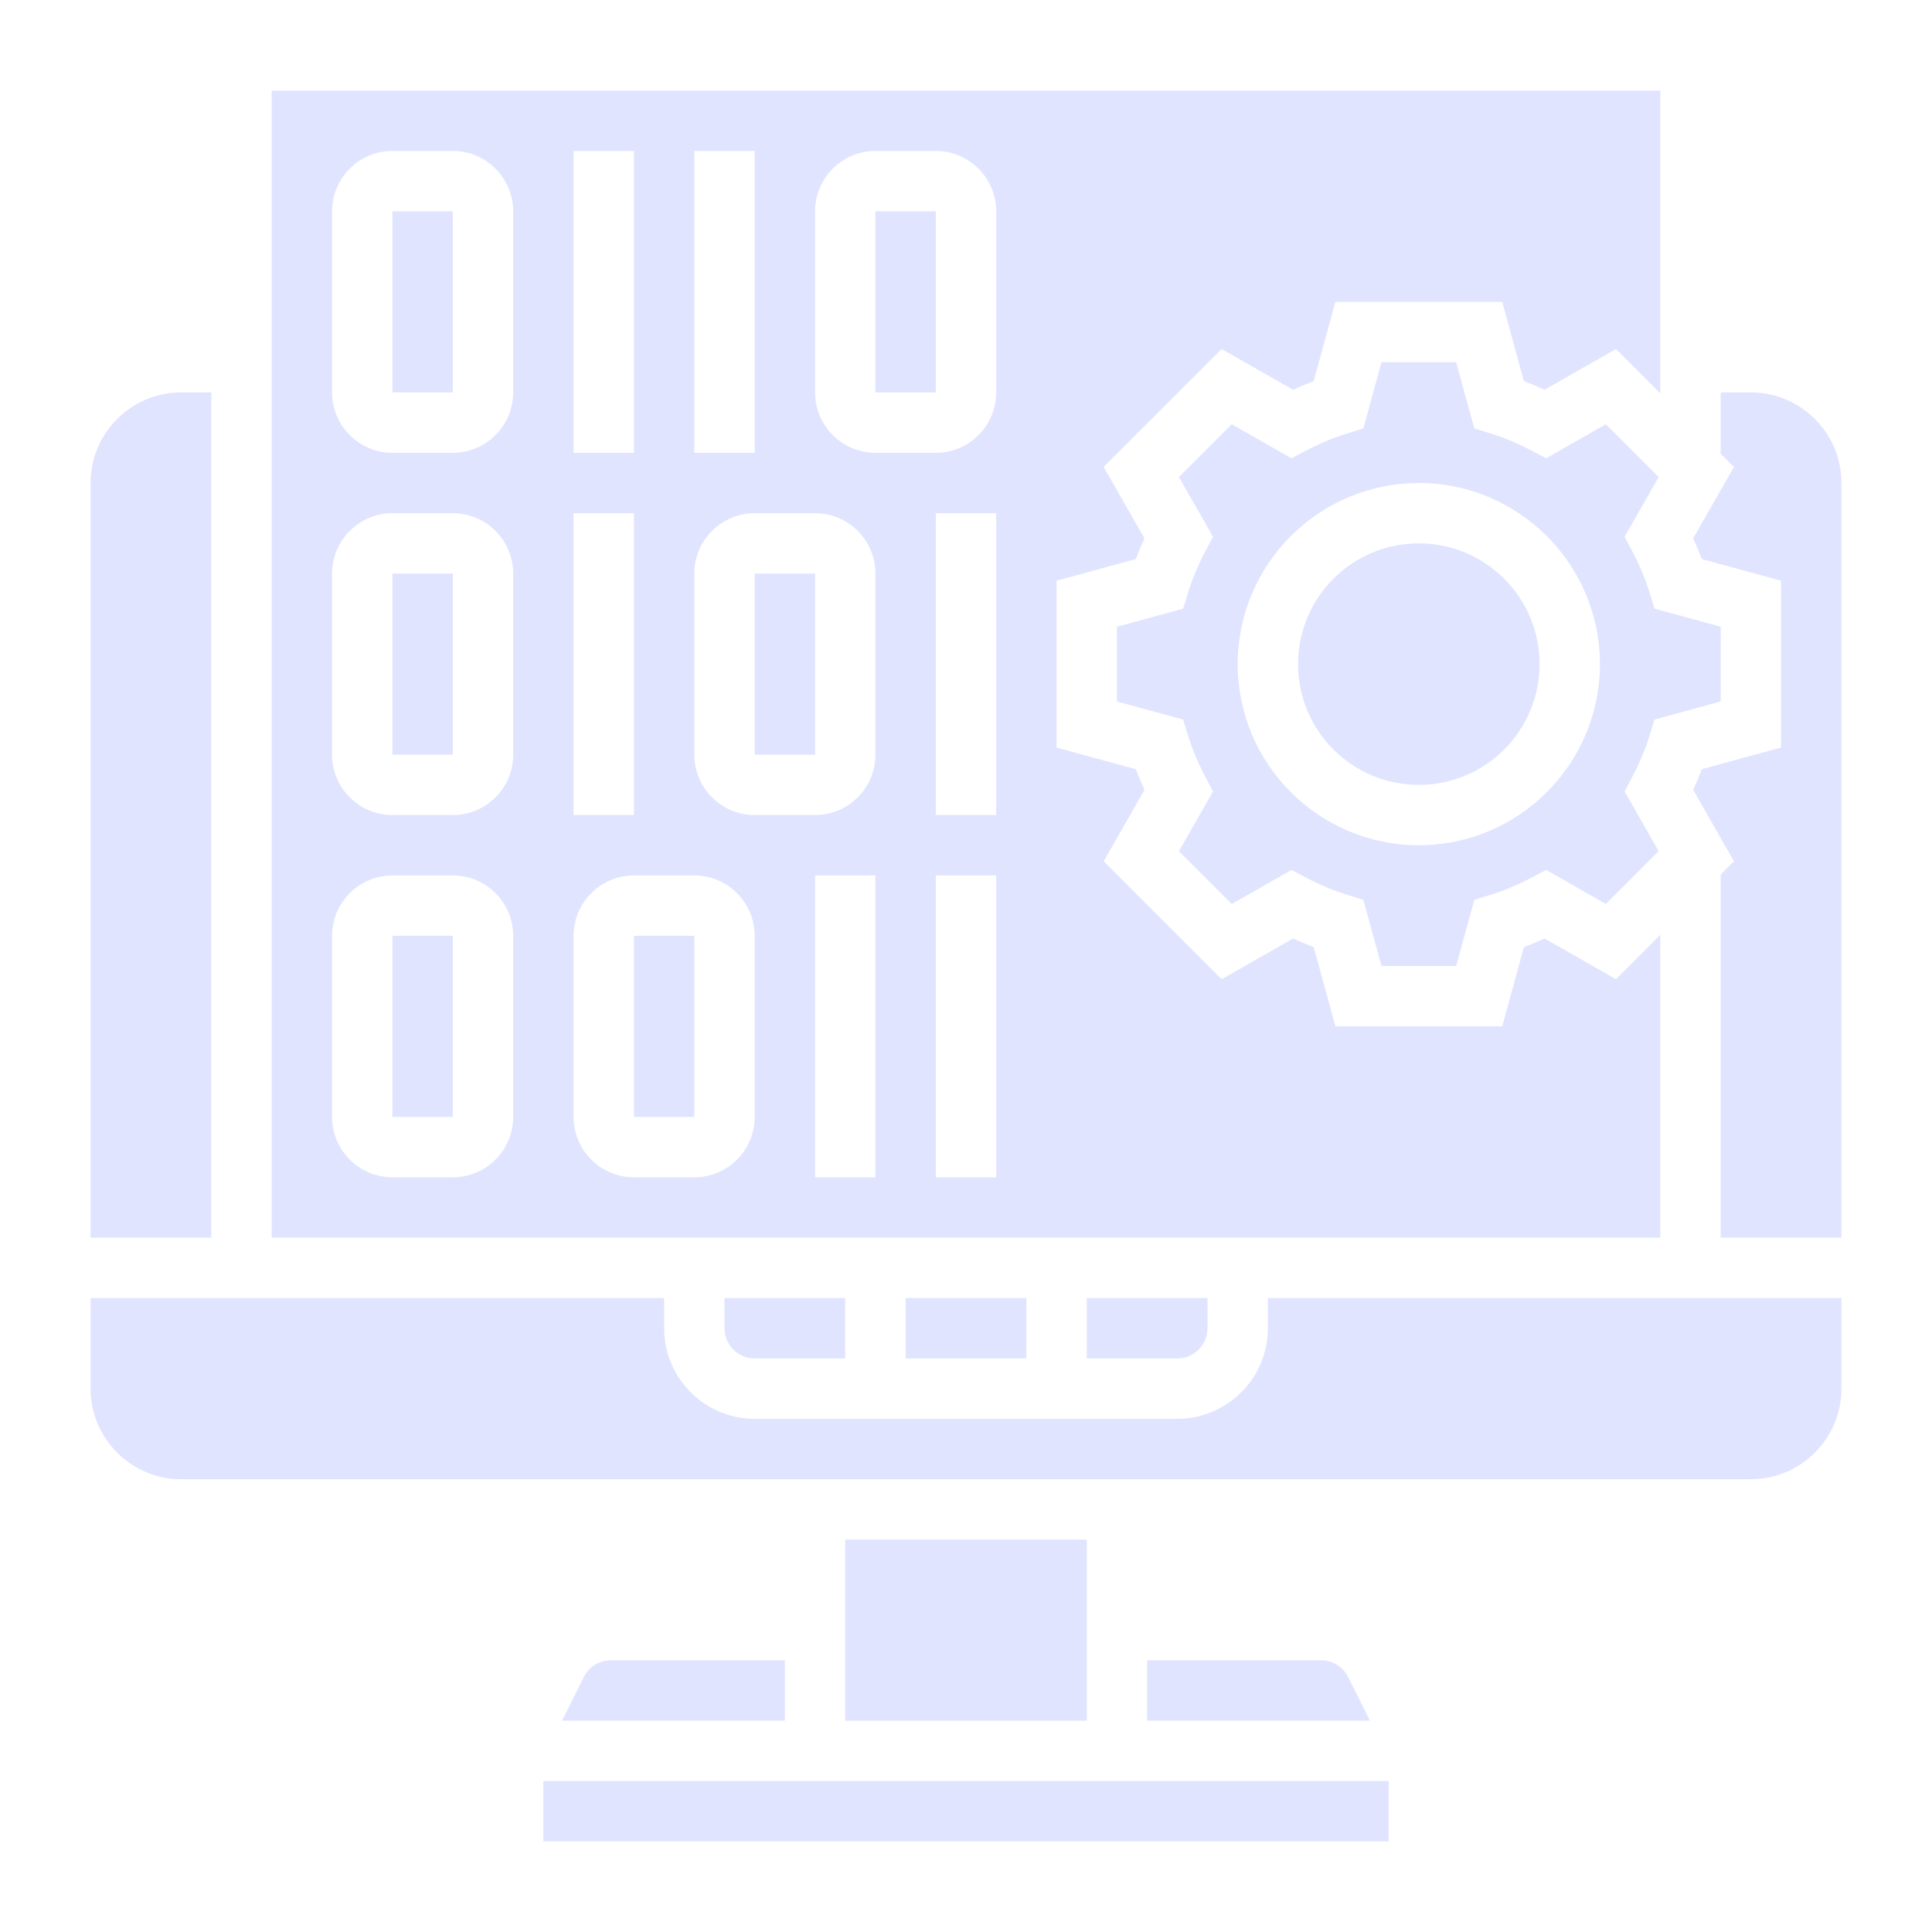 <svg id="dev" fill="#e0e4ff" fill-opacity="1" enable-background="new 0 0 64 64" height="512" viewBox="0 0 64 64" width="512" xmlns="http://www.w3.org/2000/svg"><circle cx="47" cy="22" r="4"/><path d="m39 45c.552 0 1-.449 1-1v-1h-4v2z"/><path d="m29 7h2v6h-2z"/><path d="m54.646 24.361.161-.525 2.193-.6v-2.474l-2.193-.6-.161-.525c-.144-.463-.336-.924-.572-1.369l-.258-.486 1.13-1.979-1.749-1.75-1.979 1.129-.485-.256c-.45-.238-.912-.43-1.371-.572l-.524-.162-.602-2.192h-2.473l-.601 2.193-.524.162c-.459.142-.921.334-1.371.572l-.485.256-1.979-1.129-1.749 1.75 1.13 1.979-.258.486c-.236.445-.429.906-.572 1.369l-.161.525-2.193.6v2.474l2.193.6.161.525c.144.463.336.924.572 1.369l.258.486-1.13 1.979 1.749 1.75 1.979-1.129.485.256c.45.238.912.43 1.371.572l.524.162.602 2.193h2.473l.601-2.193.524-.162c.459-.142.921-.334 1.371-.572l.485-.256 1.979 1.129 1.749-1.75-1.13-1.979.258-.486c.236-.446.428-.907.572-1.37zm-7.646 3.639c-3.309 0-6-2.691-6-6s2.691-6 6-6 6 2.691 6 6-2.691 6-6 6z"/><path d="m55 30.971-1.468 1.468-2.367-1.35c-.227.104-.455.2-.684.286l-.717 2.625h-5.527l-.718-2.625c-.229-.086-.457-.181-.684-.286l-2.367 1.35-3.907-3.908 1.351-2.365c-.104-.226-.2-.455-.286-.685l-2.626-.718v-5.526l2.625-.718c.086-.23.182-.459.286-.685l-1.351-2.365 3.907-3.908 2.367 1.35c.227-.104.455-.2.684-.286l.718-2.625h5.527l.718 2.625c.229.086.457.181.684.286l2.367-1.35 1.468 1.468v-10.029h-46v38h46zm-32-25.971h2v10h-2zm-4 0h2v10h-2zm0 12h2v10h-2zm-2 20c0 1.103-.897 2-2 2h-2c-1.103 0-2-.897-2-2v-6c0-1.103.897-2 2-2h2c1.103 0 2 .897 2 2zm0-12c0 1.103-.897 2-2 2h-2c-1.103 0-2-.897-2-2v-6c0-1.103.897-2 2-2h2c1.103 0 2 .897 2 2zm0-12c0 1.103-.897 2-2 2h-2c-1.103 0-2-.897-2-2v-6c0-1.103.897-2 2-2h2c1.103 0 2 .897 2 2zm8 24c0 1.103-.897 2-2 2h-2c-1.103 0-2-.897-2-2v-6c0-1.103.897-2 2-2h2c1.103 0 2 .897 2 2zm4 2h-2v-10h2zm0-14c0 1.103-.897 2-2 2h-2c-1.103 0-2-.897-2-2v-6c0-1.103.897-2 2-2h2c1.103 0 2 .897 2 2zm4 14h-2v-10h2zm0-12h-2v-10h2zm0-14c0 1.103-.897 2-2 2h-2c-1.103 0-2-.897-2-2v-6c0-1.103.897-2 2-2h2c1.103 0 2 .897 2 2z"/><path d="m13 7h2v6h-2z"/><path d="m13 31h2v6h-2z"/><path d="m25 19h2v6h-2z"/><path d="m21 31h2v6h-2z"/><path d="m13 19h2v6h-2z"/><path d="m18 59h28v2h-28z"/><path d="m58 13h-1v2.029l.439.44-1.351 2.365c.104.226.2.455.286.685l2.626.718v5.526l-2.625.718c-.086.23-.182.459-.286.685l1.351 2.365-.44.44v12.029h4v-25c0-1.654-1.346-3-3-3z"/><path d="m28 51h8v6h-8z"/><path d="m30 43h4v2h-4z"/><path d="m20.236 55c-.381 0-.724.212-.895.553l-.723 1.447h7.382v-2z"/><path d="m25 45h3v-2h-4v1c0 .551.448 1 1 1z"/><path d="m42 44c0 1.654-1.346 3-3 3h-14c-1.654 0-3-1.346-3-3v-1h-19v3c0 1.654 1.346 3 3 3h52c1.654 0 3-1.346 3-3v-3h-19z"/><path d="m7 13h-1c-1.654 0-3 1.346-3 3v25h4z"/><path d="m43.764 55h-5.764v2h7.382l-.724-1.447c-.171-.341-.513-.553-.894-.553z"/></svg>
